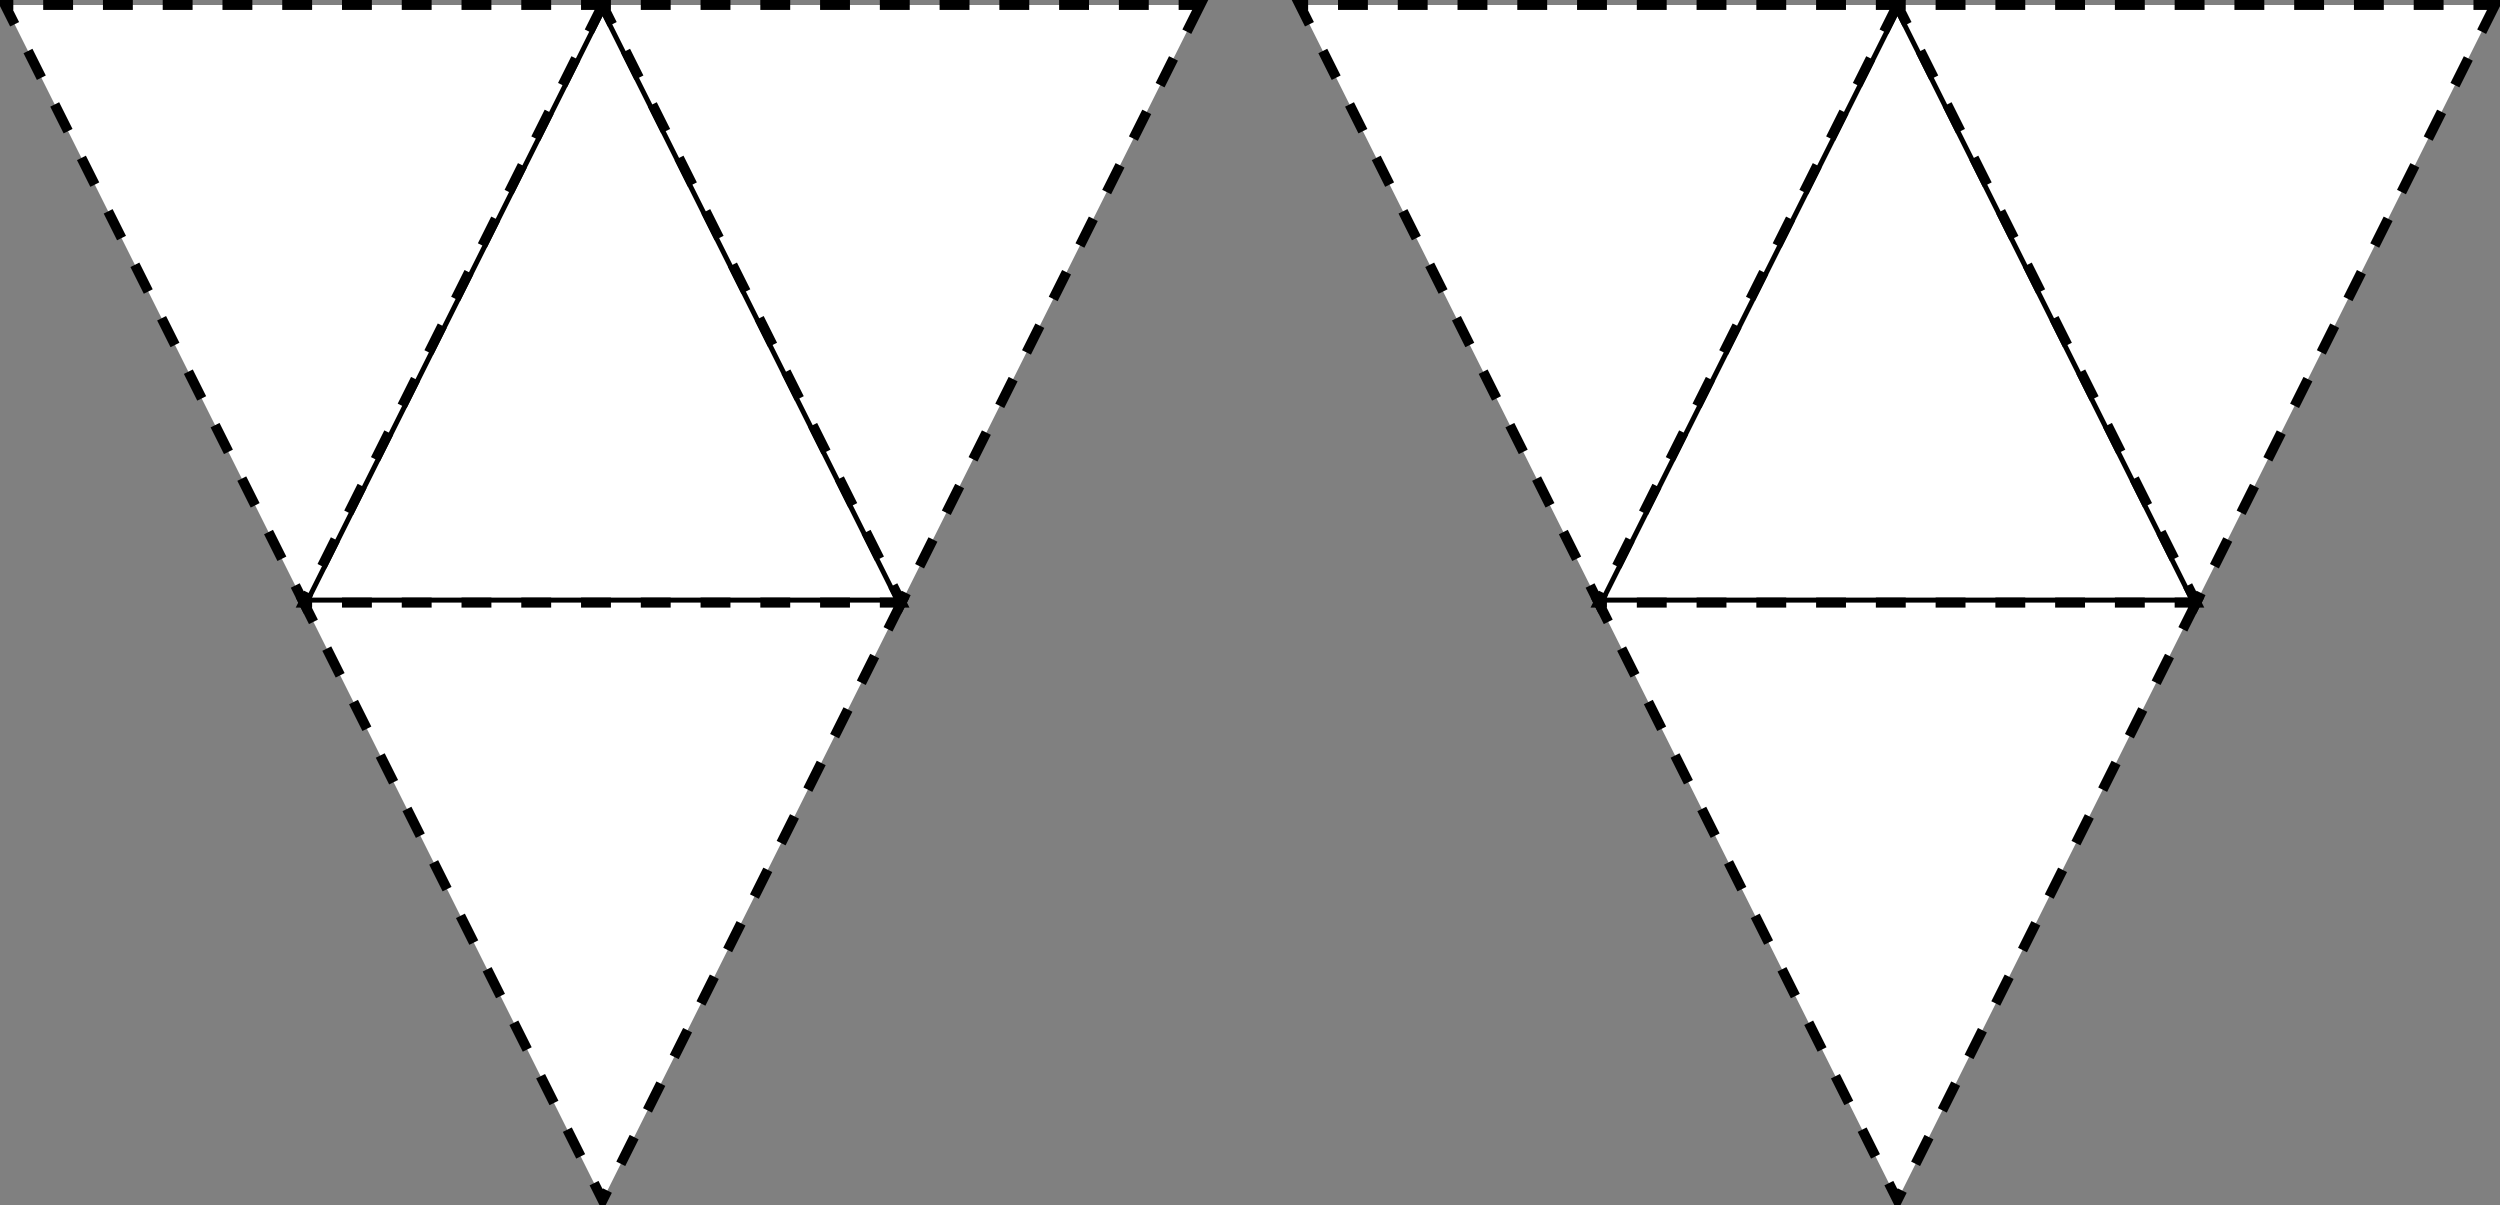 <svg xmlns="http://www.w3.org/2000/svg" xmlns:xlink="http://www.w3.org/1999/xlink" width="251px" height="121px" version="1.1" style="background-color: rgb(255, 255, 255);"><rect width="100%" height="100%" fill="#808080" stroke="none"/><defs/><g transform="translate(0.5,0.5)"><path d="M 160 0 L 220 30 L 160 60 Z" fill="#ffffff" stroke="#000000" stroke-miterlimit="10" transform="rotate(-90,190,30)" pointer-events="none"/><path d="M 190 0 L 250 30 L 190 60 Z" fill="#ffffff" stroke="#000000" stroke-miterlimit="10" stroke-dasharray="3 3" transform="rotate(90,220,30)" pointer-events="none"/><path d="M 160 60 L 220 90 L 160 120 Z" fill="#ffffff" stroke="#000000" stroke-miterlimit="10" stroke-dasharray="3 3" transform="rotate(90,190,90)" pointer-events="none"/><path d="M 130 0 L 190 30 L 130 60 Z" fill="#ffffff" stroke="#000000" stroke-miterlimit="10" stroke-dasharray="3 3" transform="rotate(90,160,30)" pointer-events="none"/><path d="M 30 0 L 90 30 L 30 60 Z" fill="#ffffff" stroke="#000000" stroke-miterlimit="10" transform="rotate(-90,60,30)" pointer-events="none"/><path d="M 60 0 L 120 30 L 60 60 Z" fill="#ffffff" stroke="#000000" stroke-miterlimit="10" stroke-dasharray="3 3" transform="rotate(90,90,30)" pointer-events="none"/><path d="M 30 60 L 90 90 L 30 120 Z" fill="#ffffff" stroke="#000000" stroke-miterlimit="10" stroke-dasharray="3 3" transform="rotate(90,60,90)" pointer-events="none"/><path d="M 0 0 L 60 30 L 0 60 Z" fill="#ffffff" stroke="#000000" stroke-miterlimit="10" stroke-dasharray="3 3" transform="rotate(90,30,30)" pointer-events="none"/></g></svg>
